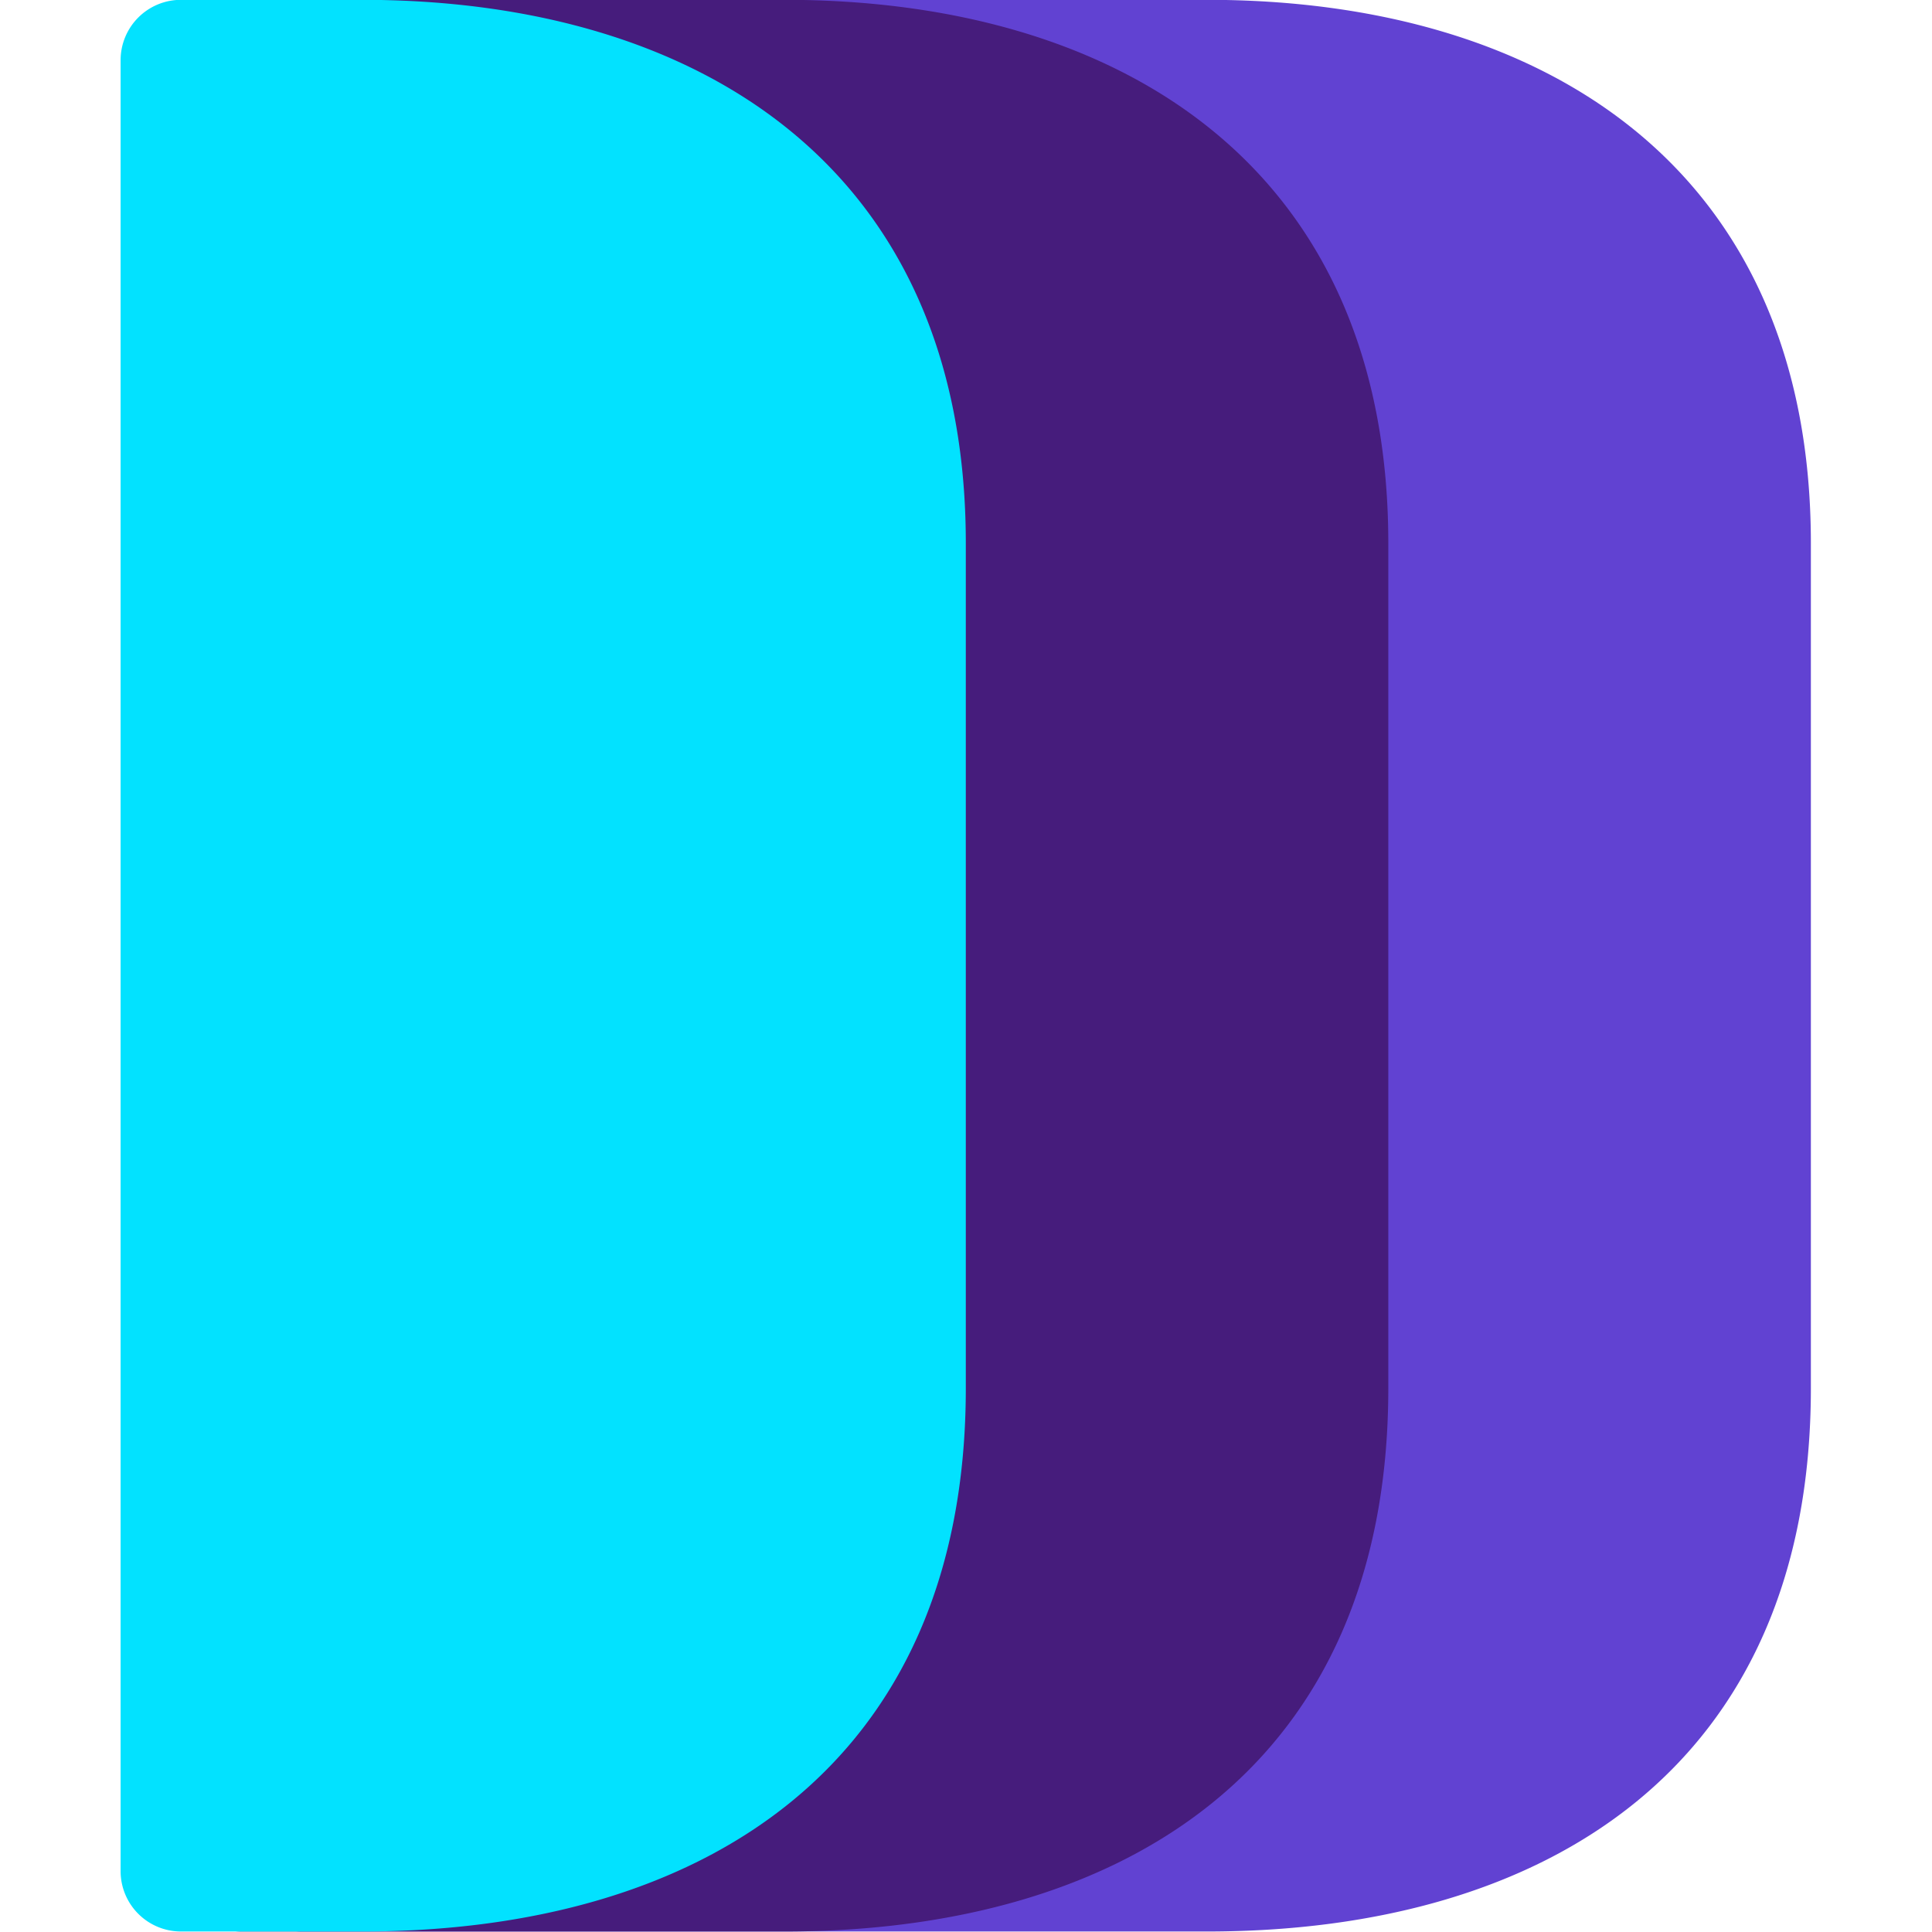 <svg xmlns="http://www.w3.org/2000/svg" width="64" height="64" version="1.1">
  <g transform="matrix(2.275 0 0 2.275 -14.587 -36.26)">
    <path d="M10.806 15.936H23.99c4.936 0 8.79 2.473 8.79 7.911v12.306c0 5.512-3.854 7.91-8.79 7.91H10.806a.879.879 0 0 1-.88-.878v-26.37a.879.879 0 0 1 .88-.879z" style="fill:#6142d2;fill-rule:evenodd;stroke-width:.879"/>
    <path d="M9.927 15.936h7.91c4.936 0 8.79 2.473 8.79 7.911v12.306c0 5.512-3.854 7.91-8.79 7.91h-7.91a.879.879 0 0 1-.88-.878v-26.37a.879.879 0 0 1 .88-.879z" style="fill:#461c7c;fill-rule:evenodd;stroke-width:.879"/>
    <path d="M9.048 15.936h2.637c4.935 0 8.79 2.473 8.79 7.911v12.306c0 5.512-3.855 7.91-8.79 7.91H9.048a.879.879 0 0 1-.88-.878v-26.37a.879.879 0 0 1 .88-.879z" style="fill:#02e2ff;fill-rule:evenodd;stroke-width:.879"/>
  </g>
</svg>
